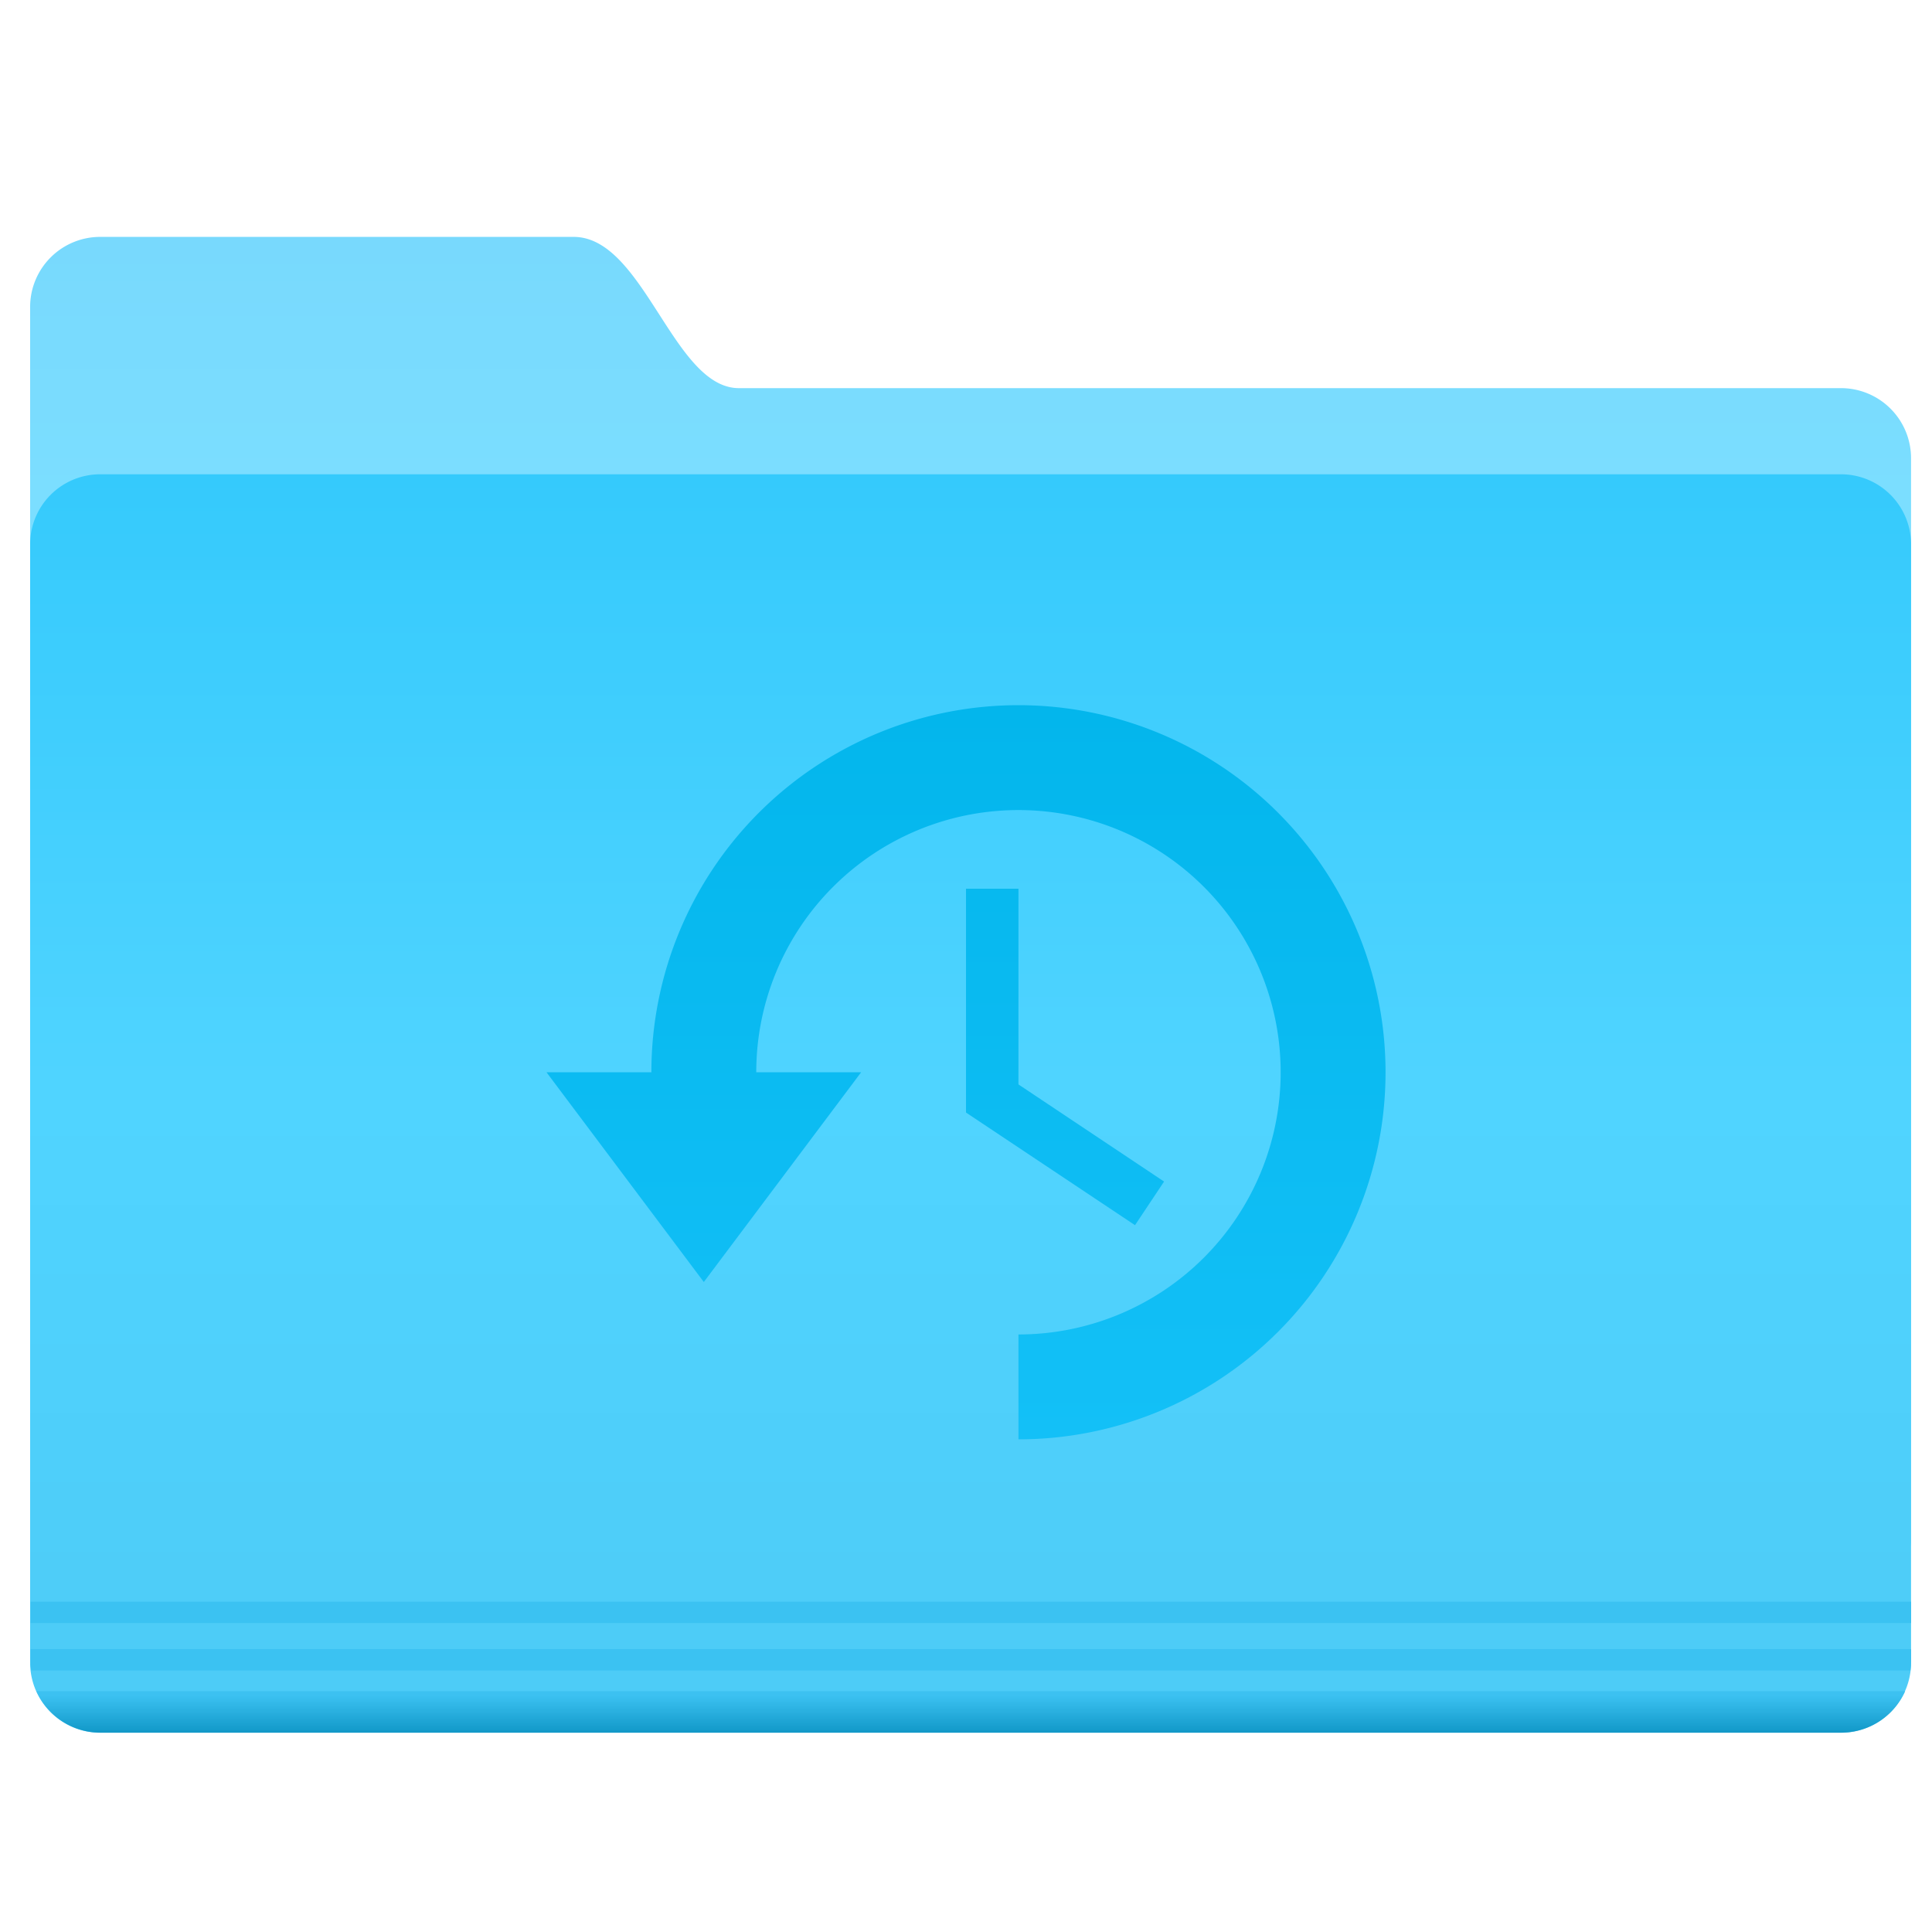 <svg width="200" height="200" xmlns="http://www.w3.org/2000/svg"><defs><linearGradient id="a" x1="-26.201" x2="-26.201" y1="1070.2" y2="1082.6" gradientUnits="userSpaceOnUse"><stop stop-color="#78d9fd" offset="0"/><stop stop-color="#7bdeff" offset="1"/></linearGradient><linearGradient id="b" x1="-9.912" x2="-9.912" y1="1081.4" y2="1139.8" gradientUnits="userSpaceOnUse"><stop stop-color="#35cafc" offset="0"/><stop stop-color="#50d4ff" offset=".5"/><stop stop-color="#4dcbf6" offset="1"/></linearGradient><linearGradient id="c" x1="-9.617" x2="-9.617" y1="1138.4" y2="1140.2" gradientUnits="userSpaceOnUse"><stop stop-color="#3bc1f1" offset="0"/><stop stop-color="#0e95c5" offset="1"/></linearGradient><linearGradient id="d" x1="143.33" x2="143.33" y1="72.525" y2="148.53" gradientTransform="translate(-43.332 .475)" gradientUnits="userSpaceOnUse"><stop stop-color="#03b6ec" offset="0"/><stop stop-color="#13c0f7" offset="1"/></linearGradient></defs><path transform="translate(109.49 -2344.9) scale(2.214)" d="M-44.762 1070.2h22.13c3.288 0 4.653 7.072 7.728 7.072h51.522a3.276 3.276 0 0 1 3.283 3.282v50.508c0 1.819-1.464-2.02-3.283-2.02h-81.38a3.276 3.276 0 0 1-3.283-3.283v-52.276a3.276 3.276 0 0 1 3.283-3.283z" fill="url(#a)" overflow="visible"/><path transform="translate(109.49 -2344.9) scale(2.214)" d="M-44.762 1081.3h81.38a3.276 3.276 0 0 1 3.283 3.283v52.275a3.276 3.276 0 0 1-3.283 3.283h-81.38a3.276 3.276 0 0 1-3.283-3.283v-52.275a3.276 3.276 0 0 1 3.283-3.283z" fill="url(#b)" overflow="visible"/><path d="M3.156 165.804v2.213h194.682v-2.213H3.156zm0 4.912v1.176c0 .358.02.693.07 1.038h194.542c.05-.345.07-.68.07-1.038v-1.176H3.156z" fill="#3bc1f1" font-family="Sans" font-weight="400" opacity=".976" overflow="visible" style="block-progression:tb;text-indent:0;text-transform:none"/><path transform="translate(109.49 -2344.9) scale(2.214)" d="M-47.75 1138.2a3.28 3.28 0 0 0 3 1.937h81.375c1.34 0 2.488-.792 3-1.937H-47.75z" fill="url(#c)" font-family="Sans" font-weight="400" opacity=".976" overflow="visible" style="block-progression:tb;text-indent:0;text-transform:none"/><path class="ColorScheme-Text" d="M105.43 73a38 38 0 0 0-38 38H56.573l16.286 21.714L89.145 111H78.288a27.143 27.143 0 0 1 27.143-27.143A27.143 27.143 0 0 1 132.574 111a27.143 27.143 0 0 1-27.143 27.143V149a38 38 0 0 0 38-38 38 38 0 0 0-38-38zm-5.429 19v23.169l17.496 11.661 3.008-4.517-15.075-10.054V92z" fill="url(#d)"/></svg>
